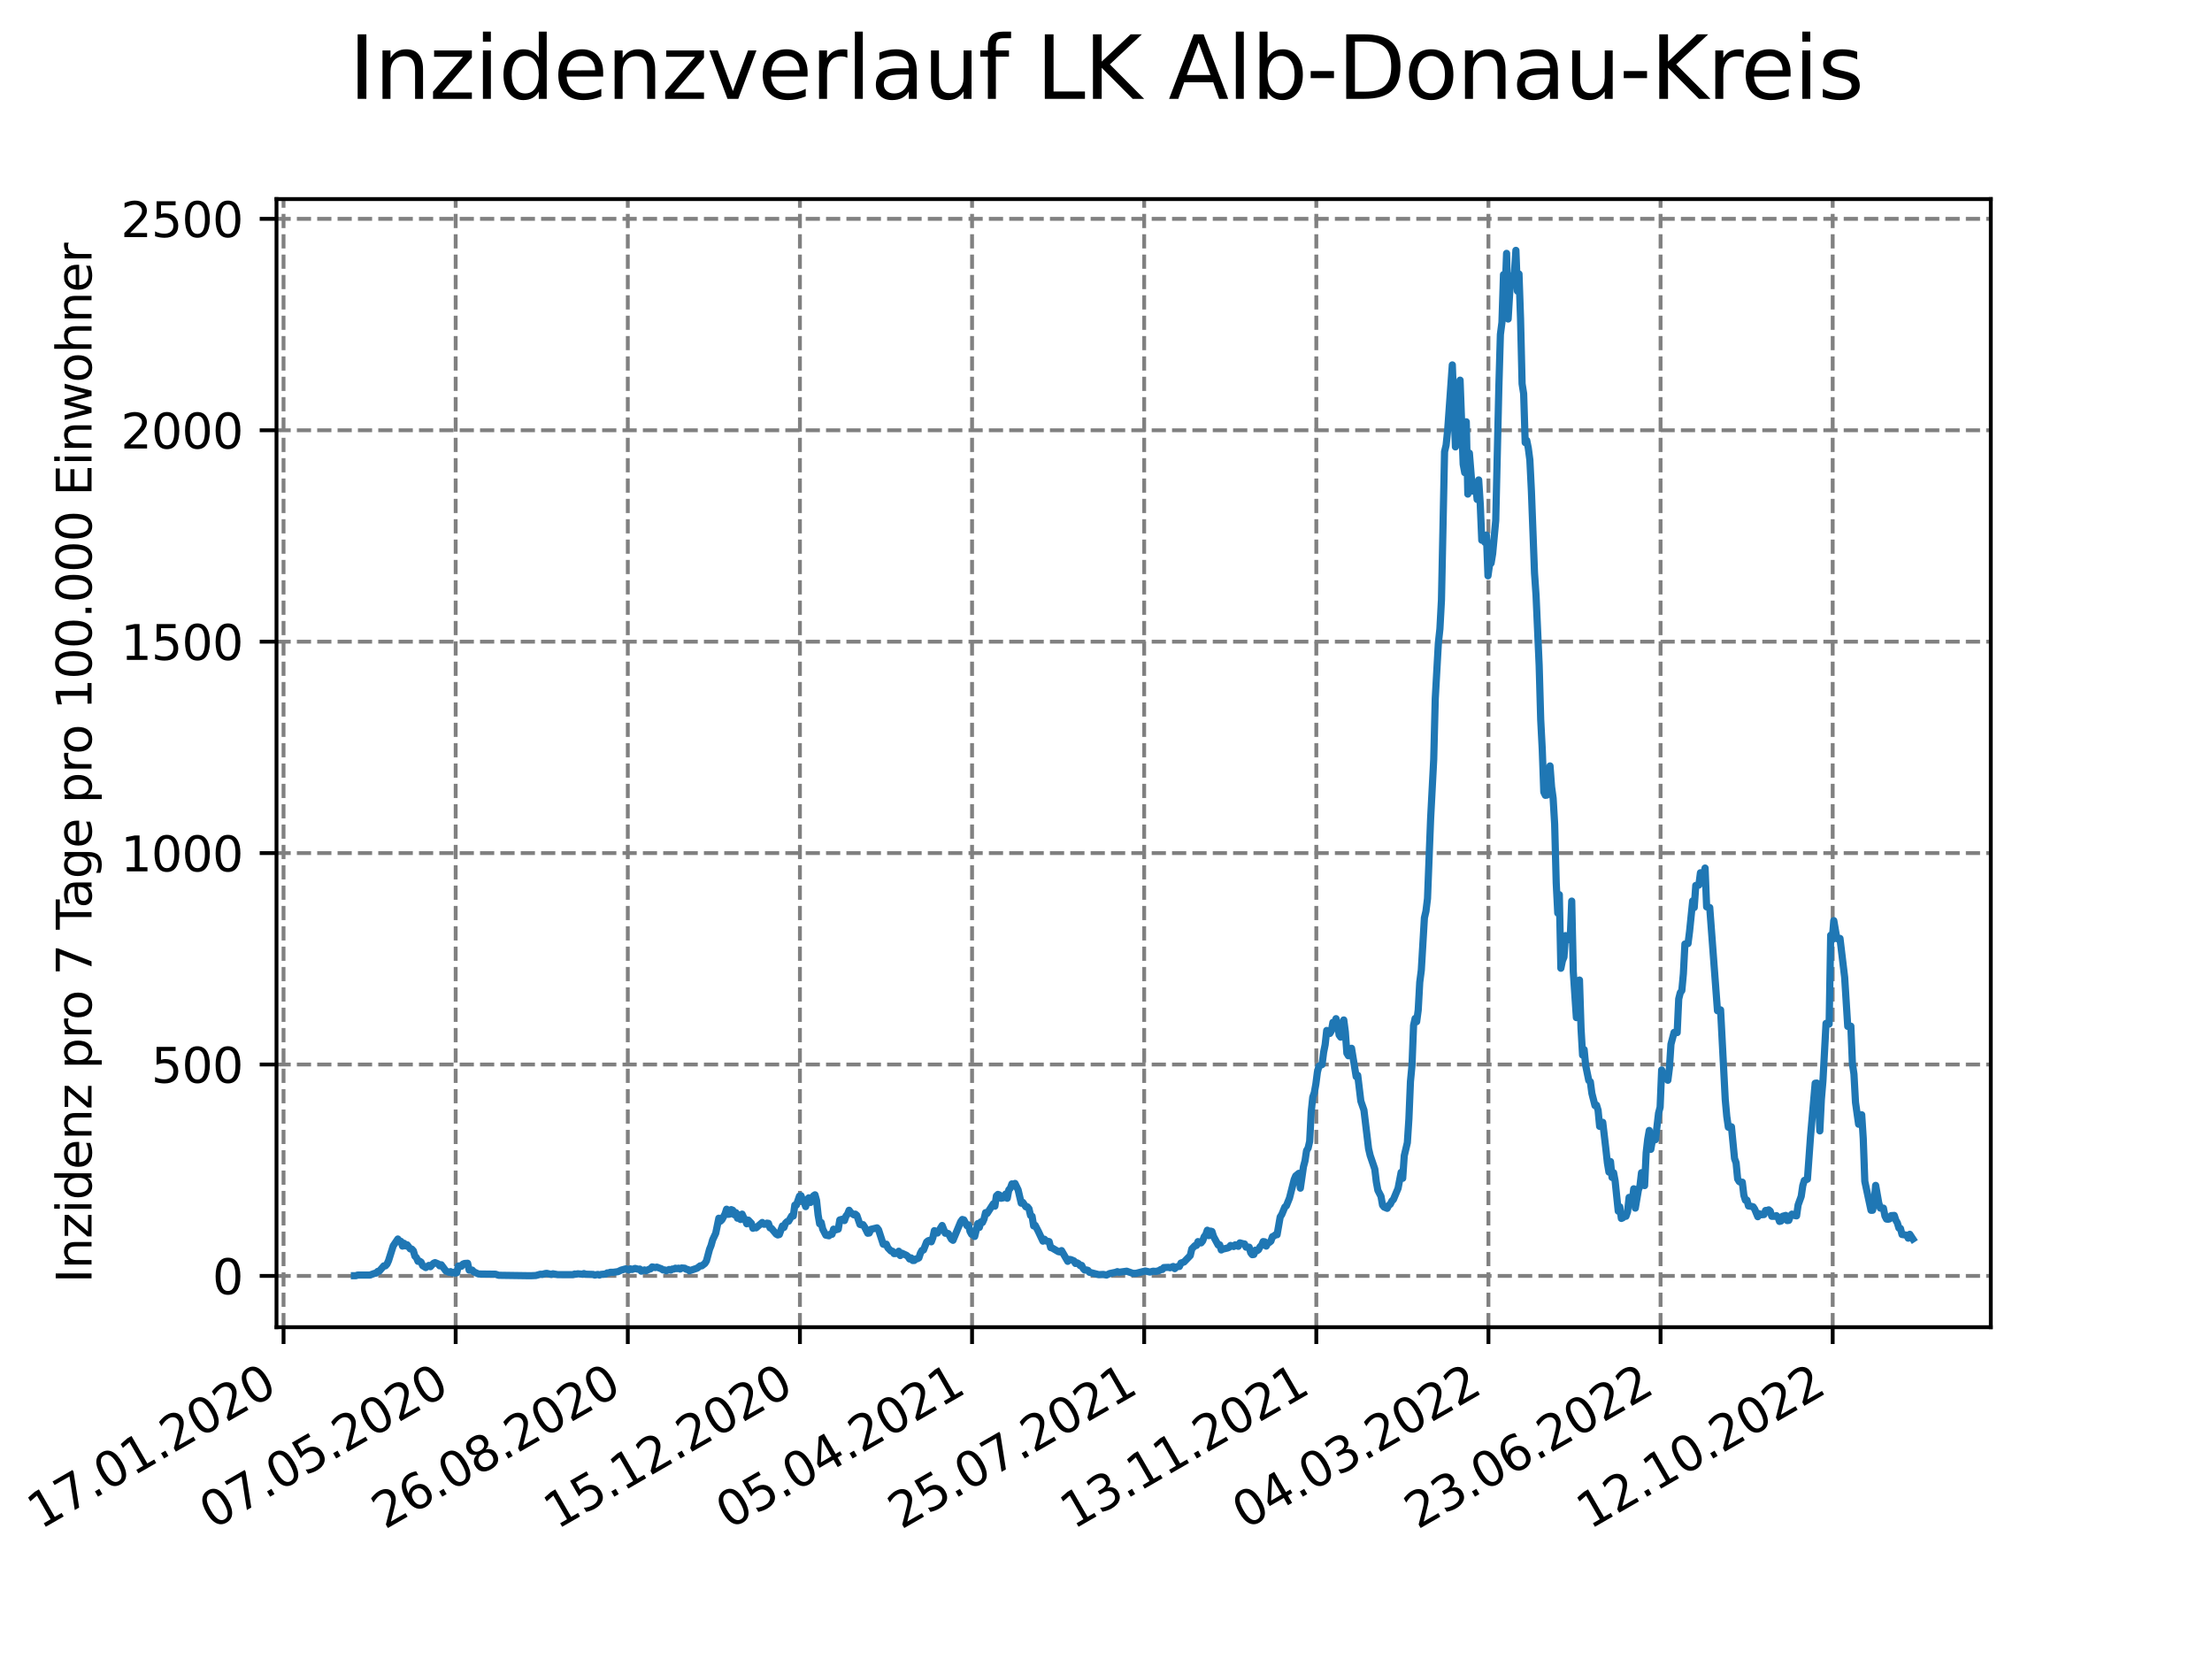 <?xml version="1.0" encoding="utf-8" standalone="no"?>
<!DOCTYPE svg PUBLIC "-//W3C//DTD SVG 1.1//EN"
  "http://www.w3.org/Graphics/SVG/1.1/DTD/svg11.dtd">
<svg xmlns:xlink="http://www.w3.org/1999/xlink" width="460.8pt" height="345.6pt" viewBox="0 0 460.8 345.6" xmlns="http://www.w3.org/2000/svg" version="1.1">
 <defs>
  <style type="text/css">*{stroke-linejoin: round; stroke-linecap: butt}</style>
 </defs>
 <g id="figure_1">
  <g id="patch_1">
   <path d="M 0 345.6 
L 460.8 345.6 
L 460.8 0 
L 0 0 
z
" style="fill: #ffffff"/>
  </g>
  <g id="axes_1">
   <g id="patch_2">
    <path d="M 57.6 276.48 
L 414.72 276.48 
L 414.72 41.472 
L 57.6 41.472 
z
" style="fill: #ffffff"/>
   </g>
   <g id="matplotlib.axis_1">
    <g id="xtick_1">
     <g id="line2d_1">
      <path d="M 59.067 276.48 
L 59.067 41.472 
" clip-path="url(#p9d7776c1a6)" style="fill: none; stroke-dasharray: 2.96,1.28; stroke-dashoffset: 0; stroke: #808080; stroke-width: 0.8"/>
     </g>
     <g id="line2d_2">
      <defs>
       <path id="me63e198feb" d="M 0 0 
L 0 3.5 
" style="stroke: #000000; stroke-width: 0.8"/>
      </defs>
      <g>
       <use xlink:href="#me63e198feb" x="59.067" y="276.48" style="stroke: #000000; stroke-width: 0.8"/>
      </g>
     </g>
     <g id="text_1">
      <!-- 17.01.2020 -->
      <g transform="translate(8.442 318.689) rotate(-30) scale(0.1 -0.1)">
       <defs>
        <path id="DejaVuSans-31" d="M 794 531 
L 1825 531 
L 1825 4091 
L 703 3866 
L 703 4441 
L 1819 4666 
L 2450 4666 
L 2450 531 
L 3481 531 
L 3481 0 
L 794 0 
L 794 531 
z
" transform="scale(0.016)"/>
        <path id="DejaVuSans-37" d="M 525 4666 
L 3525 4666 
L 3525 4397 
L 1831 0 
L 1172 0 
L 2766 4134 
L 525 4134 
L 525 4666 
z
" transform="scale(0.016)"/>
        <path id="DejaVuSans-2e" d="M 684 794 
L 1344 794 
L 1344 0 
L 684 0 
L 684 794 
z
" transform="scale(0.016)"/>
        <path id="DejaVuSans-30" d="M 2034 4250 
Q 1547 4250 1301 3770 
Q 1056 3291 1056 2328 
Q 1056 1369 1301 889 
Q 1547 409 2034 409 
Q 2525 409 2770 889 
Q 3016 1369 3016 2328 
Q 3016 3291 2770 3770 
Q 2525 4250 2034 4250 
z
M 2034 4750 
Q 2819 4750 3233 4129 
Q 3647 3509 3647 2328 
Q 3647 1150 3233 529 
Q 2819 -91 2034 -91 
Q 1250 -91 836 529 
Q 422 1150 422 2328 
Q 422 3509 836 4129 
Q 1250 4750 2034 4750 
z
" transform="scale(0.016)"/>
        <path id="DejaVuSans-32" d="M 1228 531 
L 3431 531 
L 3431 0 
L 469 0 
L 469 531 
Q 828 903 1448 1529 
Q 2069 2156 2228 2338 
Q 2531 2678 2651 2914 
Q 2772 3150 2772 3378 
Q 2772 3750 2511 3984 
Q 2250 4219 1831 4219 
Q 1534 4219 1204 4116 
Q 875 4013 500 3803 
L 500 4441 
Q 881 4594 1212 4672 
Q 1544 4750 1819 4750 
Q 2544 4750 2975 4387 
Q 3406 4025 3406 3419 
Q 3406 3131 3298 2873 
Q 3191 2616 2906 2266 
Q 2828 2175 2409 1742 
Q 1991 1309 1228 531 
z
" transform="scale(0.016)"/>
       </defs>
       <use xlink:href="#DejaVuSans-31"/>
       <use xlink:href="#DejaVuSans-37" x="63.623"/>
       <use xlink:href="#DejaVuSans-2e" x="127.246"/>
       <use xlink:href="#DejaVuSans-30" x="159.033"/>
       <use xlink:href="#DejaVuSans-31" x="222.656"/>
       <use xlink:href="#DejaVuSans-2e" x="286.279"/>
       <use xlink:href="#DejaVuSans-32" x="318.066"/>
       <use xlink:href="#DejaVuSans-30" x="381.689"/>
       <use xlink:href="#DejaVuSans-32" x="445.312"/>
       <use xlink:href="#DejaVuSans-30" x="508.936"/>
      </g>
     </g>
    </g>
    <g id="xtick_2">
     <g id="line2d_3">
      <path d="M 94.925 276.48 
L 94.925 41.472 
" clip-path="url(#p9d7776c1a6)" style="fill: none; stroke-dasharray: 2.96,1.28; stroke-dashoffset: 0; stroke: #808080; stroke-width: 0.8"/>
     </g>
     <g id="line2d_4">
      <g>
       <use xlink:href="#me63e198feb" x="94.925" y="276.48" style="stroke: #000000; stroke-width: 0.8"/>
      </g>
     </g>
     <g id="text_2">
      <!-- 07.05.2020 -->
      <g transform="translate(44.299 318.689) rotate(-30) scale(0.1 -0.1)">
       <defs>
        <path id="DejaVuSans-35" d="M 691 4666 
L 3169 4666 
L 3169 4134 
L 1269 4134 
L 1269 2991 
Q 1406 3038 1543 3061 
Q 1681 3084 1819 3084 
Q 2600 3084 3056 2656 
Q 3513 2228 3513 1497 
Q 3513 744 3044 326 
Q 2575 -91 1722 -91 
Q 1428 -91 1123 -41 
Q 819 9 494 109 
L 494 744 
Q 775 591 1075 516 
Q 1375 441 1709 441 
Q 2250 441 2565 725 
Q 2881 1009 2881 1497 
Q 2881 1984 2565 2268 
Q 2250 2553 1709 2553 
Q 1456 2553 1204 2497 
Q 953 2441 691 2322 
L 691 4666 
z
" transform="scale(0.016)"/>
       </defs>
       <use xlink:href="#DejaVuSans-30"/>
       <use xlink:href="#DejaVuSans-37" x="63.623"/>
       <use xlink:href="#DejaVuSans-2e" x="127.246"/>
       <use xlink:href="#DejaVuSans-30" x="159.033"/>
       <use xlink:href="#DejaVuSans-35" x="222.656"/>
       <use xlink:href="#DejaVuSans-2e" x="286.279"/>
       <use xlink:href="#DejaVuSans-32" x="318.066"/>
       <use xlink:href="#DejaVuSans-30" x="381.689"/>
       <use xlink:href="#DejaVuSans-32" x="445.312"/>
       <use xlink:href="#DejaVuSans-30" x="508.936"/>
      </g>
     </g>
    </g>
    <g id="xtick_3">
     <g id="line2d_5">
      <path d="M 130.782 276.48 
L 130.782 41.472 
" clip-path="url(#p9d7776c1a6)" style="fill: none; stroke-dasharray: 2.96,1.28; stroke-dashoffset: 0; stroke: #808080; stroke-width: 0.8"/>
     </g>
     <g id="line2d_6">
      <g>
       <use xlink:href="#me63e198feb" x="130.782" y="276.48" style="stroke: #000000; stroke-width: 0.8"/>
      </g>
     </g>
     <g id="text_3">
      <!-- 26.08.2020 -->
      <g transform="translate(80.157 318.689) rotate(-30) scale(0.1 -0.1)">
       <defs>
        <path id="DejaVuSans-36" d="M 2113 2584 
Q 1688 2584 1439 2293 
Q 1191 2003 1191 1497 
Q 1191 994 1439 701 
Q 1688 409 2113 409 
Q 2538 409 2786 701 
Q 3034 994 3034 1497 
Q 3034 2003 2786 2293 
Q 2538 2584 2113 2584 
z
M 3366 4563 
L 3366 3988 
Q 3128 4100 2886 4159 
Q 2644 4219 2406 4219 
Q 1781 4219 1451 3797 
Q 1122 3375 1075 2522 
Q 1259 2794 1537 2939 
Q 1816 3084 2150 3084 
Q 2853 3084 3261 2657 
Q 3669 2231 3669 1497 
Q 3669 778 3244 343 
Q 2819 -91 2113 -91 
Q 1303 -91 875 529 
Q 447 1150 447 2328 
Q 447 3434 972 4092 
Q 1497 4750 2381 4750 
Q 2619 4750 2861 4703 
Q 3103 4656 3366 4563 
z
" transform="scale(0.016)"/>
        <path id="DejaVuSans-38" d="M 2034 2216 
Q 1584 2216 1326 1975 
Q 1069 1734 1069 1313 
Q 1069 891 1326 650 
Q 1584 409 2034 409 
Q 2484 409 2743 651 
Q 3003 894 3003 1313 
Q 3003 1734 2745 1975 
Q 2488 2216 2034 2216 
z
M 1403 2484 
Q 997 2584 770 2862 
Q 544 3141 544 3541 
Q 544 4100 942 4425 
Q 1341 4750 2034 4750 
Q 2731 4750 3128 4425 
Q 3525 4100 3525 3541 
Q 3525 3141 3298 2862 
Q 3072 2584 2669 2484 
Q 3125 2378 3379 2068 
Q 3634 1759 3634 1313 
Q 3634 634 3220 271 
Q 2806 -91 2034 -91 
Q 1263 -91 848 271 
Q 434 634 434 1313 
Q 434 1759 690 2068 
Q 947 2378 1403 2484 
z
M 1172 3481 
Q 1172 3119 1398 2916 
Q 1625 2713 2034 2713 
Q 2441 2713 2670 2916 
Q 2900 3119 2900 3481 
Q 2900 3844 2670 4047 
Q 2441 4250 2034 4250 
Q 1625 4250 1398 4047 
Q 1172 3844 1172 3481 
z
" transform="scale(0.016)"/>
       </defs>
       <use xlink:href="#DejaVuSans-32"/>
       <use xlink:href="#DejaVuSans-36" x="63.623"/>
       <use xlink:href="#DejaVuSans-2e" x="127.246"/>
       <use xlink:href="#DejaVuSans-30" x="159.033"/>
       <use xlink:href="#DejaVuSans-38" x="222.656"/>
       <use xlink:href="#DejaVuSans-2e" x="286.279"/>
       <use xlink:href="#DejaVuSans-32" x="318.066"/>
       <use xlink:href="#DejaVuSans-30" x="381.689"/>
       <use xlink:href="#DejaVuSans-32" x="445.312"/>
       <use xlink:href="#DejaVuSans-30" x="508.936"/>
      </g>
     </g>
    </g>
    <g id="xtick_4">
     <g id="line2d_7">
      <path d="M 166.639 276.48 
L 166.639 41.472 
" clip-path="url(#p9d7776c1a6)" style="fill: none; stroke-dasharray: 2.96,1.28; stroke-dashoffset: 0; stroke: #808080; stroke-width: 0.8"/>
     </g>
     <g id="line2d_8">
      <g>
       <use xlink:href="#me63e198feb" x="166.639" y="276.48" style="stroke: #000000; stroke-width: 0.8"/>
      </g>
     </g>
     <g id="text_4">
      <!-- 15.12.2020 -->
      <g transform="translate(116.014 318.689) rotate(-30) scale(0.1 -0.1)">
       <use xlink:href="#DejaVuSans-31"/>
       <use xlink:href="#DejaVuSans-35" x="63.623"/>
       <use xlink:href="#DejaVuSans-2e" x="127.246"/>
       <use xlink:href="#DejaVuSans-31" x="159.033"/>
       <use xlink:href="#DejaVuSans-32" x="222.656"/>
       <use xlink:href="#DejaVuSans-2e" x="286.279"/>
       <use xlink:href="#DejaVuSans-32" x="318.066"/>
       <use xlink:href="#DejaVuSans-30" x="381.689"/>
       <use xlink:href="#DejaVuSans-32" x="445.312"/>
       <use xlink:href="#DejaVuSans-30" x="508.936"/>
      </g>
     </g>
    </g>
    <g id="xtick_5">
     <g id="line2d_9">
      <path d="M 202.497 276.48 
L 202.497 41.472 
" clip-path="url(#p9d7776c1a6)" style="fill: none; stroke-dasharray: 2.96,1.28; stroke-dashoffset: 0; stroke: #808080; stroke-width: 0.8"/>
     </g>
     <g id="line2d_10">
      <g>
       <use xlink:href="#me63e198feb" x="202.497" y="276.48" style="stroke: #000000; stroke-width: 0.8"/>
      </g>
     </g>
     <g id="text_5">
      <!-- 05.04.2021 -->
      <g transform="translate(151.871 318.689) rotate(-30) scale(0.1 -0.1)">
       <defs>
        <path id="DejaVuSans-34" d="M 2419 4116 
L 825 1625 
L 2419 1625 
L 2419 4116 
z
M 2253 4666 
L 3047 4666 
L 3047 1625 
L 3713 1625 
L 3713 1100 
L 3047 1100 
L 3047 0 
L 2419 0 
L 2419 1100 
L 313 1100 
L 313 1709 
L 2253 4666 
z
" transform="scale(0.016)"/>
       </defs>
       <use xlink:href="#DejaVuSans-30"/>
       <use xlink:href="#DejaVuSans-35" x="63.623"/>
       <use xlink:href="#DejaVuSans-2e" x="127.246"/>
       <use xlink:href="#DejaVuSans-30" x="159.033"/>
       <use xlink:href="#DejaVuSans-34" x="222.656"/>
       <use xlink:href="#DejaVuSans-2e" x="286.279"/>
       <use xlink:href="#DejaVuSans-32" x="318.066"/>
       <use xlink:href="#DejaVuSans-30" x="381.689"/>
       <use xlink:href="#DejaVuSans-32" x="445.312"/>
       <use xlink:href="#DejaVuSans-31" x="508.936"/>
      </g>
     </g>
    </g>
    <g id="xtick_6">
     <g id="line2d_11">
      <path d="M 238.354 276.48 
L 238.354 41.472 
" clip-path="url(#p9d7776c1a6)" style="fill: none; stroke-dasharray: 2.96,1.28; stroke-dashoffset: 0; stroke: #808080; stroke-width: 0.8"/>
     </g>
     <g id="line2d_12">
      <g>
       <use xlink:href="#me63e198feb" x="238.354" y="276.48" style="stroke: #000000; stroke-width: 0.8"/>
      </g>
     </g>
     <g id="text_6">
      <!-- 25.07.2021 -->
      <g transform="translate(187.729 318.689) rotate(-30) scale(0.1 -0.1)">
       <use xlink:href="#DejaVuSans-32"/>
       <use xlink:href="#DejaVuSans-35" x="63.623"/>
       <use xlink:href="#DejaVuSans-2e" x="127.246"/>
       <use xlink:href="#DejaVuSans-30" x="159.033"/>
       <use xlink:href="#DejaVuSans-37" x="222.656"/>
       <use xlink:href="#DejaVuSans-2e" x="286.279"/>
       <use xlink:href="#DejaVuSans-32" x="318.066"/>
       <use xlink:href="#DejaVuSans-30" x="381.689"/>
       <use xlink:href="#DejaVuSans-32" x="445.312"/>
       <use xlink:href="#DejaVuSans-31" x="508.936"/>
      </g>
     </g>
    </g>
    <g id="xtick_7">
     <g id="line2d_13">
      <path d="M 274.211 276.48 
L 274.211 41.472 
" clip-path="url(#p9d7776c1a6)" style="fill: none; stroke-dasharray: 2.96,1.28; stroke-dashoffset: 0; stroke: #808080; stroke-width: 0.8"/>
     </g>
     <g id="line2d_14">
      <g>
       <use xlink:href="#me63e198feb" x="274.211" y="276.48" style="stroke: #000000; stroke-width: 0.8"/>
      </g>
     </g>
     <g id="text_7">
      <!-- 13.11.2021 -->
      <g transform="translate(223.586 318.689) rotate(-30) scale(0.1 -0.1)">
       <defs>
        <path id="DejaVuSans-33" d="M 2597 2516 
Q 3050 2419 3304 2112 
Q 3559 1806 3559 1356 
Q 3559 666 3084 287 
Q 2609 -91 1734 -91 
Q 1441 -91 1130 -33 
Q 819 25 488 141 
L 488 750 
Q 750 597 1062 519 
Q 1375 441 1716 441 
Q 2309 441 2620 675 
Q 2931 909 2931 1356 
Q 2931 1769 2642 2001 
Q 2353 2234 1838 2234 
L 1294 2234 
L 1294 2753 
L 1863 2753 
Q 2328 2753 2575 2939 
Q 2822 3125 2822 3475 
Q 2822 3834 2567 4026 
Q 2313 4219 1838 4219 
Q 1578 4219 1281 4162 
Q 984 4106 628 3988 
L 628 4550 
Q 988 4650 1302 4700 
Q 1616 4750 1894 4750 
Q 2613 4750 3031 4423 
Q 3450 4097 3450 3541 
Q 3450 3153 3228 2886 
Q 3006 2619 2597 2516 
z
" transform="scale(0.016)"/>
       </defs>
       <use xlink:href="#DejaVuSans-31"/>
       <use xlink:href="#DejaVuSans-33" x="63.623"/>
       <use xlink:href="#DejaVuSans-2e" x="127.246"/>
       <use xlink:href="#DejaVuSans-31" x="159.033"/>
       <use xlink:href="#DejaVuSans-31" x="222.656"/>
       <use xlink:href="#DejaVuSans-2e" x="286.279"/>
       <use xlink:href="#DejaVuSans-32" x="318.066"/>
       <use xlink:href="#DejaVuSans-30" x="381.689"/>
       <use xlink:href="#DejaVuSans-32" x="445.312"/>
       <use xlink:href="#DejaVuSans-31" x="508.936"/>
      </g>
     </g>
    </g>
    <g id="xtick_8">
     <g id="line2d_15">
      <path d="M 310.069 276.48 
L 310.069 41.472 
" clip-path="url(#p9d7776c1a6)" style="fill: none; stroke-dasharray: 2.96,1.28; stroke-dashoffset: 0; stroke: #808080; stroke-width: 0.8"/>
     </g>
     <g id="line2d_16">
      <g>
       <use xlink:href="#me63e198feb" x="310.069" y="276.48" style="stroke: #000000; stroke-width: 0.8"/>
      </g>
     </g>
     <g id="text_8">
      <!-- 04.03.2022 -->
      <g transform="translate(259.443 318.689) rotate(-30) scale(0.1 -0.1)">
       <use xlink:href="#DejaVuSans-30"/>
       <use xlink:href="#DejaVuSans-34" x="63.623"/>
       <use xlink:href="#DejaVuSans-2e" x="127.246"/>
       <use xlink:href="#DejaVuSans-30" x="159.033"/>
       <use xlink:href="#DejaVuSans-33" x="222.656"/>
       <use xlink:href="#DejaVuSans-2e" x="286.279"/>
       <use xlink:href="#DejaVuSans-32" x="318.066"/>
       <use xlink:href="#DejaVuSans-30" x="381.689"/>
       <use xlink:href="#DejaVuSans-32" x="445.312"/>
       <use xlink:href="#DejaVuSans-32" x="508.936"/>
      </g>
     </g>
    </g>
    <g id="xtick_9">
     <g id="line2d_17">
      <path d="M 345.926 276.48 
L 345.926 41.472 
" clip-path="url(#p9d7776c1a6)" style="fill: none; stroke-dasharray: 2.96,1.28; stroke-dashoffset: 0; stroke: #808080; stroke-width: 0.8"/>
     </g>
     <g id="line2d_18">
      <g>
       <use xlink:href="#me63e198feb" x="345.926" y="276.48" style="stroke: #000000; stroke-width: 0.8"/>
      </g>
     </g>
     <g id="text_9">
      <!-- 23.06.2022 -->
      <g transform="translate(295.301 318.689) rotate(-30) scale(0.1 -0.1)">
       <use xlink:href="#DejaVuSans-32"/>
       <use xlink:href="#DejaVuSans-33" x="63.623"/>
       <use xlink:href="#DejaVuSans-2e" x="127.246"/>
       <use xlink:href="#DejaVuSans-30" x="159.033"/>
       <use xlink:href="#DejaVuSans-36" x="222.656"/>
       <use xlink:href="#DejaVuSans-2e" x="286.279"/>
       <use xlink:href="#DejaVuSans-32" x="318.066"/>
       <use xlink:href="#DejaVuSans-30" x="381.689"/>
       <use xlink:href="#DejaVuSans-32" x="445.312"/>
       <use xlink:href="#DejaVuSans-32" x="508.936"/>
      </g>
     </g>
    </g>
    <g id="xtick_10">
     <g id="line2d_19">
      <path d="M 381.783 276.48 
L 381.783 41.472 
" clip-path="url(#p9d7776c1a6)" style="fill: none; stroke-dasharray: 2.96,1.28; stroke-dashoffset: 0; stroke: #808080; stroke-width: 0.8"/>
     </g>
     <g id="line2d_20">
      <g>
       <use xlink:href="#me63e198feb" x="381.783" y="276.48" style="stroke: #000000; stroke-width: 0.8"/>
      </g>
     </g>
     <g id="text_10">
      <!-- 12.10.2022 -->
      <g transform="translate(331.158 318.689) rotate(-30) scale(0.1 -0.1)">
       <use xlink:href="#DejaVuSans-31"/>
       <use xlink:href="#DejaVuSans-32" x="63.623"/>
       <use xlink:href="#DejaVuSans-2e" x="127.246"/>
       <use xlink:href="#DejaVuSans-31" x="159.033"/>
       <use xlink:href="#DejaVuSans-30" x="222.656"/>
       <use xlink:href="#DejaVuSans-2e" x="286.279"/>
       <use xlink:href="#DejaVuSans-32" x="318.066"/>
       <use xlink:href="#DejaVuSans-30" x="381.689"/>
       <use xlink:href="#DejaVuSans-32" x="445.312"/>
       <use xlink:href="#DejaVuSans-32" x="508.936"/>
      </g>
     </g>
    </g>
   </g>
   <g id="matplotlib.axis_2">
    <g id="ytick_1">
     <g id="line2d_21">
      <path d="M 57.6 265.798 
L 414.72 265.798 
" clip-path="url(#p9d7776c1a6)" style="fill: none; stroke-dasharray: 2.96,1.28; stroke-dashoffset: 0; stroke: #808080; stroke-width: 0.8"/>
     </g>
     <g id="line2d_22">
      <defs>
       <path id="m8045090254" d="M 0 0 
L -3.5 0 
" style="stroke: #000000; stroke-width: 0.8"/>
      </defs>
      <g>
       <use xlink:href="#m8045090254" x="57.6" y="265.798" style="stroke: #000000; stroke-width: 0.8"/>
      </g>
     </g>
     <g id="text_11">
      <!-- 0 -->
      <g transform="translate(44.237 269.597) scale(0.1 -0.1)">
       <use xlink:href="#DejaVuSans-30"/>
      </g>
     </g>
    </g>
    <g id="ytick_2">
     <g id="line2d_23">
      <path d="M 57.6 221.756 
L 414.72 221.756 
" clip-path="url(#p9d7776c1a6)" style="fill: none; stroke-dasharray: 2.96,1.28; stroke-dashoffset: 0; stroke: #808080; stroke-width: 0.8"/>
     </g>
     <g id="line2d_24">
      <g>
       <use xlink:href="#m8045090254" x="57.6" y="221.756" style="stroke: #000000; stroke-width: 0.8"/>
      </g>
     </g>
     <g id="text_12">
      <!-- 500 -->
      <g transform="translate(31.512 225.555) scale(0.1 -0.1)">
       <use xlink:href="#DejaVuSans-35"/>
       <use xlink:href="#DejaVuSans-30" x="63.623"/>
       <use xlink:href="#DejaVuSans-30" x="127.246"/>
      </g>
     </g>
    </g>
    <g id="ytick_3">
     <g id="line2d_25">
      <path d="M 57.6 177.714 
L 414.72 177.714 
" clip-path="url(#p9d7776c1a6)" style="fill: none; stroke-dasharray: 2.96,1.28; stroke-dashoffset: 0; stroke: #808080; stroke-width: 0.8"/>
     </g>
     <g id="line2d_26">
      <g>
       <use xlink:href="#m8045090254" x="57.6" y="177.714" style="stroke: #000000; stroke-width: 0.8"/>
      </g>
     </g>
     <g id="text_13">
      <!-- 1000 -->
      <g transform="translate(25.15 181.513) scale(0.1 -0.1)">
       <use xlink:href="#DejaVuSans-31"/>
       <use xlink:href="#DejaVuSans-30" x="63.623"/>
       <use xlink:href="#DejaVuSans-30" x="127.246"/>
       <use xlink:href="#DejaVuSans-30" x="190.869"/>
      </g>
     </g>
    </g>
    <g id="ytick_4">
     <g id="line2d_27">
      <path d="M 57.6 133.672 
L 414.72 133.672 
" clip-path="url(#p9d7776c1a6)" style="fill: none; stroke-dasharray: 2.96,1.28; stroke-dashoffset: 0; stroke: #808080; stroke-width: 0.8"/>
     </g>
     <g id="line2d_28">
      <g>
       <use xlink:href="#m8045090254" x="57.6" y="133.672" style="stroke: #000000; stroke-width: 0.8"/>
      </g>
     </g>
     <g id="text_14">
      <!-- 1500 -->
      <g transform="translate(25.15 137.471) scale(0.1 -0.1)">
       <use xlink:href="#DejaVuSans-31"/>
       <use xlink:href="#DejaVuSans-35" x="63.623"/>
       <use xlink:href="#DejaVuSans-30" x="127.246"/>
       <use xlink:href="#DejaVuSans-30" x="190.869"/>
      </g>
     </g>
    </g>
    <g id="ytick_5">
     <g id="line2d_29">
      <path d="M 57.6 89.63 
L 414.72 89.63 
" clip-path="url(#p9d7776c1a6)" style="fill: none; stroke-dasharray: 2.96,1.28; stroke-dashoffset: 0; stroke: #808080; stroke-width: 0.8"/>
     </g>
     <g id="line2d_30">
      <g>
       <use xlink:href="#m8045090254" x="57.6" y="89.63" style="stroke: #000000; stroke-width: 0.8"/>
      </g>
     </g>
     <g id="text_15">
      <!-- 2000 -->
      <g transform="translate(25.15 93.43) scale(0.1 -0.1)">
       <use xlink:href="#DejaVuSans-32"/>
       <use xlink:href="#DejaVuSans-30" x="63.623"/>
       <use xlink:href="#DejaVuSans-30" x="127.246"/>
       <use xlink:href="#DejaVuSans-30" x="190.869"/>
      </g>
     </g>
    </g>
    <g id="ytick_6">
     <g id="line2d_31">
      <path d="M 57.6 45.588 
L 414.72 45.588 
" clip-path="url(#p9d7776c1a6)" style="fill: none; stroke-dasharray: 2.96,1.28; stroke-dashoffset: 0; stroke: #808080; stroke-width: 0.8"/>
     </g>
     <g id="line2d_32">
      <g>
       <use xlink:href="#m8045090254" x="57.6" y="45.588" style="stroke: #000000; stroke-width: 0.8"/>
      </g>
     </g>
     <g id="text_16">
      <!-- 2500 -->
      <g transform="translate(25.15 49.388) scale(0.1 -0.1)">
       <use xlink:href="#DejaVuSans-32"/>
       <use xlink:href="#DejaVuSans-35" x="63.623"/>
       <use xlink:href="#DejaVuSans-30" x="127.246"/>
       <use xlink:href="#DejaVuSans-30" x="190.869"/>
      </g>
     </g>
    </g>
    <g id="text_17">
     <!-- Inzidenz pro 7 Tage pro 100.000 Einwohner -->
     <g transform="translate(19.07 267.301) rotate(-90) scale(0.1 -0.1)">
      <defs>
       <path id="DejaVuSans-49" d="M 628 4666 
L 1259 4666 
L 1259 0 
L 628 0 
L 628 4666 
z
" transform="scale(0.016)"/>
       <path id="DejaVuSans-6e" d="M 3513 2113 
L 3513 0 
L 2938 0 
L 2938 2094 
Q 2938 2591 2744 2837 
Q 2550 3084 2163 3084 
Q 1697 3084 1428 2787 
Q 1159 2491 1159 1978 
L 1159 0 
L 581 0 
L 581 3500 
L 1159 3500 
L 1159 2956 
Q 1366 3272 1645 3428 
Q 1925 3584 2291 3584 
Q 2894 3584 3203 3211 
Q 3513 2838 3513 2113 
z
" transform="scale(0.016)"/>
       <path id="DejaVuSans-7a" d="M 353 3500 
L 3084 3500 
L 3084 2975 
L 922 459 
L 3084 459 
L 3084 0 
L 275 0 
L 275 525 
L 2438 3041 
L 353 3041 
L 353 3500 
z
" transform="scale(0.016)"/>
       <path id="DejaVuSans-69" d="M 603 3500 
L 1178 3500 
L 1178 0 
L 603 0 
L 603 3500 
z
M 603 4863 
L 1178 4863 
L 1178 4134 
L 603 4134 
L 603 4863 
z
" transform="scale(0.016)"/>
       <path id="DejaVuSans-64" d="M 2906 2969 
L 2906 4863 
L 3481 4863 
L 3481 0 
L 2906 0 
L 2906 525 
Q 2725 213 2448 61 
Q 2172 -91 1784 -91 
Q 1150 -91 751 415 
Q 353 922 353 1747 
Q 353 2572 751 3078 
Q 1150 3584 1784 3584 
Q 2172 3584 2448 3432 
Q 2725 3281 2906 2969 
z
M 947 1747 
Q 947 1113 1208 752 
Q 1469 391 1925 391 
Q 2381 391 2643 752 
Q 2906 1113 2906 1747 
Q 2906 2381 2643 2742 
Q 2381 3103 1925 3103 
Q 1469 3103 1208 2742 
Q 947 2381 947 1747 
z
" transform="scale(0.016)"/>
       <path id="DejaVuSans-65" d="M 3597 1894 
L 3597 1613 
L 953 1613 
Q 991 1019 1311 708 
Q 1631 397 2203 397 
Q 2534 397 2845 478 
Q 3156 559 3463 722 
L 3463 178 
Q 3153 47 2828 -22 
Q 2503 -91 2169 -91 
Q 1331 -91 842 396 
Q 353 884 353 1716 
Q 353 2575 817 3079 
Q 1281 3584 2069 3584 
Q 2775 3584 3186 3129 
Q 3597 2675 3597 1894 
z
M 3022 2063 
Q 3016 2534 2758 2815 
Q 2500 3097 2075 3097 
Q 1594 3097 1305 2825 
Q 1016 2553 972 2059 
L 3022 2063 
z
" transform="scale(0.016)"/>
       <path id="DejaVuSans-20" transform="scale(0.016)"/>
       <path id="DejaVuSans-70" d="M 1159 525 
L 1159 -1331 
L 581 -1331 
L 581 3500 
L 1159 3500 
L 1159 2969 
Q 1341 3281 1617 3432 
Q 1894 3584 2278 3584 
Q 2916 3584 3314 3078 
Q 3713 2572 3713 1747 
Q 3713 922 3314 415 
Q 2916 -91 2278 -91 
Q 1894 -91 1617 61 
Q 1341 213 1159 525 
z
M 3116 1747 
Q 3116 2381 2855 2742 
Q 2594 3103 2138 3103 
Q 1681 3103 1420 2742 
Q 1159 2381 1159 1747 
Q 1159 1113 1420 752 
Q 1681 391 2138 391 
Q 2594 391 2855 752 
Q 3116 1113 3116 1747 
z
" transform="scale(0.016)"/>
       <path id="DejaVuSans-72" d="M 2631 2963 
Q 2534 3019 2420 3045 
Q 2306 3072 2169 3072 
Q 1681 3072 1420 2755 
Q 1159 2438 1159 1844 
L 1159 0 
L 581 0 
L 581 3500 
L 1159 3500 
L 1159 2956 
Q 1341 3275 1631 3429 
Q 1922 3584 2338 3584 
Q 2397 3584 2469 3576 
Q 2541 3569 2628 3553 
L 2631 2963 
z
" transform="scale(0.016)"/>
       <path id="DejaVuSans-6f" d="M 1959 3097 
Q 1497 3097 1228 2736 
Q 959 2375 959 1747 
Q 959 1119 1226 758 
Q 1494 397 1959 397 
Q 2419 397 2687 759 
Q 2956 1122 2956 1747 
Q 2956 2369 2687 2733 
Q 2419 3097 1959 3097 
z
M 1959 3584 
Q 2709 3584 3137 3096 
Q 3566 2609 3566 1747 
Q 3566 888 3137 398 
Q 2709 -91 1959 -91 
Q 1206 -91 779 398 
Q 353 888 353 1747 
Q 353 2609 779 3096 
Q 1206 3584 1959 3584 
z
" transform="scale(0.016)"/>
       <path id="DejaVuSans-54" d="M -19 4666 
L 3928 4666 
L 3928 4134 
L 2272 4134 
L 2272 0 
L 1638 0 
L 1638 4134 
L -19 4134 
L -19 4666 
z
" transform="scale(0.016)"/>
       <path id="DejaVuSans-61" d="M 2194 1759 
Q 1497 1759 1228 1600 
Q 959 1441 959 1056 
Q 959 750 1161 570 
Q 1363 391 1709 391 
Q 2188 391 2477 730 
Q 2766 1069 2766 1631 
L 2766 1759 
L 2194 1759 
z
M 3341 1997 
L 3341 0 
L 2766 0 
L 2766 531 
Q 2569 213 2275 61 
Q 1981 -91 1556 -91 
Q 1019 -91 701 211 
Q 384 513 384 1019 
Q 384 1609 779 1909 
Q 1175 2209 1959 2209 
L 2766 2209 
L 2766 2266 
Q 2766 2663 2505 2880 
Q 2244 3097 1772 3097 
Q 1472 3097 1187 3025 
Q 903 2953 641 2809 
L 641 3341 
Q 956 3463 1253 3523 
Q 1550 3584 1831 3584 
Q 2591 3584 2966 3190 
Q 3341 2797 3341 1997 
z
" transform="scale(0.016)"/>
       <path id="DejaVuSans-67" d="M 2906 1791 
Q 2906 2416 2648 2759 
Q 2391 3103 1925 3103 
Q 1463 3103 1205 2759 
Q 947 2416 947 1791 
Q 947 1169 1205 825 
Q 1463 481 1925 481 
Q 2391 481 2648 825 
Q 2906 1169 2906 1791 
z
M 3481 434 
Q 3481 -459 3084 -895 
Q 2688 -1331 1869 -1331 
Q 1566 -1331 1297 -1286 
Q 1028 -1241 775 -1147 
L 775 -588 
Q 1028 -725 1275 -790 
Q 1522 -856 1778 -856 
Q 2344 -856 2625 -561 
Q 2906 -266 2906 331 
L 2906 616 
Q 2728 306 2450 153 
Q 2172 0 1784 0 
Q 1141 0 747 490 
Q 353 981 353 1791 
Q 353 2603 747 3093 
Q 1141 3584 1784 3584 
Q 2172 3584 2450 3431 
Q 2728 3278 2906 2969 
L 2906 3500 
L 3481 3500 
L 3481 434 
z
" transform="scale(0.016)"/>
       <path id="DejaVuSans-45" d="M 628 4666 
L 3578 4666 
L 3578 4134 
L 1259 4134 
L 1259 2753 
L 3481 2753 
L 3481 2222 
L 1259 2222 
L 1259 531 
L 3634 531 
L 3634 0 
L 628 0 
L 628 4666 
z
" transform="scale(0.016)"/>
       <path id="DejaVuSans-77" d="M 269 3500 
L 844 3500 
L 1563 769 
L 2278 3500 
L 2956 3500 
L 3675 769 
L 4391 3500 
L 4966 3500 
L 4050 0 
L 3372 0 
L 2619 2869 
L 1863 0 
L 1184 0 
L 269 3500 
z
" transform="scale(0.016)"/>
       <path id="DejaVuSans-68" d="M 3513 2113 
L 3513 0 
L 2938 0 
L 2938 2094 
Q 2938 2591 2744 2837 
Q 2550 3084 2163 3084 
Q 1697 3084 1428 2787 
Q 1159 2491 1159 1978 
L 1159 0 
L 581 0 
L 581 4863 
L 1159 4863 
L 1159 2956 
Q 1366 3272 1645 3428 
Q 1925 3584 2291 3584 
Q 2894 3584 3203 3211 
Q 3513 2838 3513 2113 
z
" transform="scale(0.016)"/>
      </defs>
      <use xlink:href="#DejaVuSans-49"/>
      <use xlink:href="#DejaVuSans-6e" x="29.492"/>
      <use xlink:href="#DejaVuSans-7a" x="92.871"/>
      <use xlink:href="#DejaVuSans-69" x="145.361"/>
      <use xlink:href="#DejaVuSans-64" x="173.145"/>
      <use xlink:href="#DejaVuSans-65" x="236.621"/>
      <use xlink:href="#DejaVuSans-6e" x="298.145"/>
      <use xlink:href="#DejaVuSans-7a" x="361.523"/>
      <use xlink:href="#DejaVuSans-20" x="414.014"/>
      <use xlink:href="#DejaVuSans-70" x="445.801"/>
      <use xlink:href="#DejaVuSans-72" x="509.277"/>
      <use xlink:href="#DejaVuSans-6f" x="548.141"/>
      <use xlink:href="#DejaVuSans-20" x="609.322"/>
      <use xlink:href="#DejaVuSans-37" x="641.109"/>
      <use xlink:href="#DejaVuSans-20" x="704.732"/>
      <use xlink:href="#DejaVuSans-54" x="736.52"/>
      <use xlink:href="#DejaVuSans-61" x="781.104"/>
      <use xlink:href="#DejaVuSans-67" x="842.383"/>
      <use xlink:href="#DejaVuSans-65" x="905.859"/>
      <use xlink:href="#DejaVuSans-20" x="967.383"/>
      <use xlink:href="#DejaVuSans-70" x="999.17"/>
      <use xlink:href="#DejaVuSans-72" x="1062.646"/>
      <use xlink:href="#DejaVuSans-6f" x="1101.51"/>
      <use xlink:href="#DejaVuSans-20" x="1162.691"/>
      <use xlink:href="#DejaVuSans-31" x="1194.479"/>
      <use xlink:href="#DejaVuSans-30" x="1258.102"/>
      <use xlink:href="#DejaVuSans-30" x="1321.725"/>
      <use xlink:href="#DejaVuSans-2e" x="1385.348"/>
      <use xlink:href="#DejaVuSans-30" x="1417.135"/>
      <use xlink:href="#DejaVuSans-30" x="1480.758"/>
      <use xlink:href="#DejaVuSans-30" x="1544.381"/>
      <use xlink:href="#DejaVuSans-20" x="1608.004"/>
      <use xlink:href="#DejaVuSans-45" x="1639.791"/>
      <use xlink:href="#DejaVuSans-69" x="1702.975"/>
      <use xlink:href="#DejaVuSans-6e" x="1730.758"/>
      <use xlink:href="#DejaVuSans-77" x="1794.137"/>
      <use xlink:href="#DejaVuSans-6f" x="1875.924"/>
      <use xlink:href="#DejaVuSans-68" x="1937.105"/>
      <use xlink:href="#DejaVuSans-6e" x="2000.484"/>
      <use xlink:href="#DejaVuSans-65" x="2063.863"/>
      <use xlink:href="#DejaVuSans-72" x="2125.387"/>
     </g>
    </g>
   </g>
   <g id="line2d_33">
    <path d="M 73.833 265.753 
L 74.156 265.753 
L 74.479 265.619 
L 77.063 265.619 
L 78.032 265.261 
L 78.355 265.217 
L 78.678 264.859 
L 79.001 264.815 
L 79.97 263.697 
L 80.294 263.697 
L 80.617 263.34 
L 80.94 262.624 
L 81.909 259.54 
L 82.878 258.11 
L 83.201 258.512 
L 83.524 258.602 
L 83.847 259.585 
L 84.17 259.004 
L 84.493 259.54 
L 84.816 259.317 
L 85.462 260.166 
L 85.785 260.211 
L 86.108 260.568 
L 86.431 261.686 
L 86.754 261.999 
L 87.077 262.759 
L 87.4 262.714 
L 87.723 262.937 
L 88.046 263.652 
L 88.693 264.055 
L 89.339 263.608 
L 89.662 263.876 
L 90.308 263.161 
L 90.631 263.027 
L 91.277 263.295 
L 91.6 263.697 
L 91.923 263.474 
L 92.892 264.77 
L 93.538 265.038 
L 93.861 264.904 
L 94.184 265.172 
L 94.507 265.038 
L 94.83 265.217 
L 95.153 265.127 
L 95.476 263.742 
L 95.799 263.697 
L 96.122 263.787 
L 96.445 263.34 
L 96.769 263.205 
L 97.415 263.161 
L 97.738 264.591 
L 98.384 264.591 
L 98.707 264.949 
L 99.676 265.396 
L 103.229 265.44 
L 103.875 265.664 
L 110.013 265.753 
L 110.659 265.753 
L 111.628 265.708 
L 112.597 265.44 
L 112.92 265.485 
L 113.567 265.306 
L 113.89 265.261 
L 114.859 265.485 
L 115.182 265.351 
L 116.151 265.53 
L 119.381 265.53 
L 119.704 265.396 
L 120.027 265.44 
L 120.35 265.351 
L 121.32 265.44 
L 121.643 265.306 
L 121.966 265.44 
L 123.581 265.485 
L 123.904 265.619 
L 124.55 265.485 
L 124.873 265.619 
L 125.196 265.485 
L 126.165 265.396 
L 126.488 265.172 
L 126.811 265.172 
L 127.134 265.038 
L 127.78 265.038 
L 128.749 264.904 
L 129.395 264.591 
L 130.365 264.323 
L 131.011 264.546 
L 131.334 264.323 
L 131.657 264.457 
L 132.303 264.233 
L 132.949 264.412 
L 133.272 264.368 
L 133.595 264.815 
L 134.241 264.546 
L 134.564 264.725 
L 135.21 264.412 
L 135.533 264.323 
L 135.856 263.921 
L 136.502 264.055 
L 136.825 263.965 
L 137.795 264.323 
L 138.118 264.546 
L 138.441 264.546 
L 138.764 264.725 
L 139.41 264.457 
L 139.733 264.591 
L 140.056 264.368 
L 140.379 264.368 
L 140.702 264.189 
L 141.025 264.278 
L 141.348 264.189 
L 141.671 264.368 
L 141.994 264.144 
L 142.64 264.189 
L 142.963 264.412 
L 143.286 264.457 
L 143.609 264.725 
L 145.224 264.189 
L 145.871 263.697 
L 146.194 263.697 
L 146.84 263.205 
L 147.163 262.669 
L 147.809 260.256 
L 148.132 259.451 
L 148.455 258.289 
L 149.101 256.903 
L 149.747 253.775 
L 150.07 254.401 
L 150.393 254.088 
L 151.039 252.881 
L 151.362 251.898 
L 151.685 252.97 
L 152.008 252.926 
L 152.331 251.987 
L 152.654 252.121 
L 152.977 253.06 
L 153.3 252.613 
L 153.623 253.775 
L 153.946 253.06 
L 154.27 254.043 
L 154.593 252.926 
L 154.916 253.641 
L 155.239 254.043 
L 155.562 254.937 
L 155.885 254.177 
L 156.531 254.847 
L 156.854 255.875 
L 157.177 255.652 
L 157.5 255.786 
L 158.792 254.669 
L 159.115 255.026 
L 159.438 255.026 
L 159.761 254.803 
L 160.084 254.847 
L 160.407 255.786 
L 160.73 255.92 
L 161.699 257.082 
L 162.022 257.261 
L 162.346 257.172 
L 162.992 255.384 
L 163.315 255.697 
L 163.638 254.803 
L 163.961 254.49 
L 164.284 254.401 
L 164.93 253.283 
L 165.253 253.328 
L 165.576 251.048 
L 165.899 251.048 
L 166.545 249.171 
L 166.868 249.082 
L 167.191 250.065 
L 167.514 250.378 
L 167.837 251.361 
L 168.16 249.886 
L 168.483 249.529 
L 168.806 250.512 
L 169.129 250.199 
L 169.452 249.126 
L 169.775 248.903 
L 170.098 250.065 
L 170.421 253.06 
L 170.745 254.937 
L 171.068 254.669 
L 171.391 256.054 
L 172.037 257.306 
L 172.683 257.44 
L 173.006 257.082 
L 173.329 257.127 
L 173.652 256.054 
L 173.975 256.233 
L 174.621 256.054 
L 174.944 254.132 
L 175.59 253.954 
L 175.913 254.266 
L 176.236 253.328 
L 176.559 252.926 
L 176.882 252.121 
L 177.205 252.568 
L 177.851 253.06 
L 178.174 252.926 
L 178.497 253.194 
L 179.144 255.071 
L 179.467 255.16 
L 179.79 255.116 
L 180.113 255.607 
L 180.759 256.903 
L 181.082 256.859 
L 181.405 256.099 
L 182.697 255.786 
L 183.02 256.188 
L 183.989 259.183 
L 184.312 259.272 
L 184.635 259.183 
L 184.958 259.943 
L 185.604 260.613 
L 185.927 260.658 
L 186.25 261.15 
L 186.896 261.105 
L 187.22 260.658 
L 187.543 261.552 
L 187.866 261.06 
L 188.835 261.507 
L 189.158 261.775 
L 189.481 262.267 
L 189.804 262.043 
L 190.127 262.58 
L 190.45 262.58 
L 190.773 262.267 
L 191.096 262.222 
L 191.419 262.043 
L 191.742 261.06 
L 192.065 260.479 
L 192.388 260.39 
L 193.034 258.736 
L 193.357 258.468 
L 193.68 258.378 
L 194.003 258.691 
L 194.326 257.842 
L 194.649 256.367 
L 195.296 256.859 
L 196.265 255.294 
L 196.911 256.903 
L 197.234 256.859 
L 197.557 256.993 
L 198.203 258.155 
L 198.526 258.378 
L 200.141 254.49 
L 200.464 254.043 
L 200.787 254.132 
L 201.433 255.339 
L 201.756 255.16 
L 202.079 256.546 
L 202.402 257.127 
L 202.725 256.993 
L 203.048 257.574 
L 203.695 254.892 
L 204.018 255.697 
L 204.341 254.535 
L 204.664 254.669 
L 204.987 253.954 
L 205.31 252.613 
L 205.633 252.791 
L 206.925 250.78 
L 207.248 251.272 
L 207.571 249.126 
L 207.894 248.814 
L 208.217 248.948 
L 208.54 249.618 
L 209.186 249.484 
L 209.509 248.724 
L 209.832 249.618 
L 210.155 247.875 
L 210.478 247.517 
L 210.801 246.624 
L 211.124 246.847 
L 211.447 246.534 
L 212.094 247.875 
L 212.74 250.646 
L 213.063 250.467 
L 213.709 251.406 
L 214.032 251.406 
L 214.355 251.808 
L 214.678 253.194 
L 215.001 253.373 
L 215.324 255.384 
L 215.647 255.25 
L 216.293 256.501 
L 217.262 258.557 
L 217.585 258.155 
L 217.908 258.512 
L 218.554 258.647 
L 218.877 259.898 
L 219.2 259.987 
L 220.493 260.747 
L 220.816 260.792 
L 221.139 260.524 
L 222.431 262.759 
L 222.754 262.356 
L 223.077 262.401 
L 223.723 262.669 
L 224.046 263.205 
L 224.369 263.071 
L 224.692 263.25 
L 225.015 263.652 
L 225.338 263.608 
L 225.661 264.278 
L 225.984 264.591 
L 226.307 264.546 
L 226.63 264.636 
L 226.953 265.038 
L 228.892 265.53 
L 229.861 265.485 
L 230.507 265.619 
L 231.153 265.306 
L 232.445 265.038 
L 232.768 264.904 
L 233.091 265.038 
L 233.737 264.949 
L 234.706 264.815 
L 235.998 265.261 
L 236.645 265.261 
L 238.583 264.77 
L 239.552 264.993 
L 240.198 264.815 
L 240.844 264.859 
L 241.49 264.68 
L 241.813 264.457 
L 242.136 264.457 
L 242.459 264.055 
L 243.428 264.01 
L 243.751 264.099 
L 244.398 263.831 
L 244.721 264.278 
L 245.044 263.965 
L 245.367 263.831 
L 245.69 263.831 
L 246.013 263.116 
L 246.659 262.893 
L 247.951 261.552 
L 248.274 260.166 
L 248.92 259.496 
L 249.243 259.451 
L 249.566 258.647 
L 249.889 258.915 
L 250.212 258.915 
L 250.535 258.512 
L 250.858 257.619 
L 251.181 257.216 
L 251.504 256.278 
L 251.827 257.395 
L 252.15 256.456 
L 252.473 256.546 
L 252.797 257.574 
L 253.766 259.362 
L 254.089 259.317 
L 254.412 260.39 
L 254.735 260.211 
L 255.704 259.987 
L 256.027 259.853 
L 256.35 259.451 
L 256.996 259.675 
L 257.319 259.317 
L 257.965 259.63 
L 258.288 258.915 
L 258.934 259.094 
L 259.257 259.138 
L 259.58 259.809 
L 260.226 259.809 
L 260.549 260.971 
L 260.873 261.373 
L 261.196 261.328 
L 261.519 260.434 
L 261.842 260.568 
L 262.165 260.345 
L 262.488 259.719 
L 262.811 259.406 
L 263.134 258.647 
L 263.457 258.691 
L 263.78 259.585 
L 264.103 258.959 
L 264.426 258.825 
L 264.749 258.557 
L 265.072 257.619 
L 265.395 257.484 
L 265.718 257.216 
L 266.041 257.216 
L 266.687 253.507 
L 267.01 253.015 
L 267.656 251.451 
L 267.979 251.182 
L 268.625 249.573 
L 269.595 245.73 
L 269.918 244.97 
L 270.564 244.433 
L 270.887 247.517 
L 271.533 243.048 
L 271.856 241.841 
L 272.179 239.696 
L 272.502 239.159 
L 272.825 237.774 
L 273.148 231.651 
L 273.471 228.567 
L 273.794 227.628 
L 274.117 225.84 
L 274.44 223.337 
L 274.763 222.086 
L 275.409 221.773 
L 275.732 219.225 
L 276.055 217.616 
L 276.378 214.666 
L 277.024 215.292 
L 277.348 214.756 
L 277.671 212.968 
L 277.994 214.085 
L 278.317 212.208 
L 278.64 213.415 
L 278.963 215.605 
L 279.286 216.052 
L 279.932 212.476 
L 280.255 214.935 
L 280.578 219.404 
L 280.901 219.94 
L 281.224 219.315 
L 281.547 218.376 
L 282.516 224.276 
L 282.839 224.008 
L 283.485 229.371 
L 284.131 231.248 
L 285.1 239.293 
L 285.424 240.679 
L 286.393 243.54 
L 286.716 246.221 
L 287.039 247.964 
L 287.685 249.216 
L 288.008 251.048 
L 288.331 251.451 
L 288.977 251.719 
L 289.3 251.093 
L 289.623 250.87 
L 289.946 250.199 
L 290.269 249.886 
L 291.238 247.562 
L 291.884 244.21 
L 292.207 245.461 
L 292.53 240.768 
L 293.176 238.042 
L 293.499 233.081 
L 293.823 225.304 
L 294.146 221.907 
L 294.469 213.638 
L 294.792 212.163 
L 295.115 212.834 
L 295.438 210.42 
L 295.761 204.61 
L 296.084 202.107 
L 296.73 191.201 
L 297.053 189.816 
L 297.376 187.179 
L 298.022 170.597 
L 298.668 158.216 
L 298.991 145.523 
L 299.637 133.991 
L 299.96 130.997 
L 300.283 124.963 
L 300.929 94.078 
L 301.252 92.738 
L 301.575 89.609 
L 302.545 76.021 
L 303.191 93.095 
L 303.514 84.648 
L 303.837 85.273 
L 304.16 79.195 
L 304.806 96.715 
L 305.129 98.459 
L 305.452 87.866 
L 305.775 102.928 
L 306.098 94.391 
L 306.744 102.302 
L 307.067 101.051 
L 307.39 100.783 
L 307.713 104.045 
L 308.036 99.978 
L 308.359 104.939 
L 308.682 112.538 
L 309.005 112.314 
L 309.328 112.985 
L 309.651 111.465 
L 309.974 119.957 
L 310.298 117.678 
L 310.621 117.32 
L 310.944 115.353 
L 311.59 108.426 
L 312.236 80.759 
L 312.559 69.675 
L 312.882 67.172 
L 313.205 57.205 
L 313.528 61.272 
L 313.851 52.78 
L 314.174 66.457 
L 314.497 61.004 
L 314.82 57.473 
L 315.143 58.099 
L 315.466 57.115 
L 315.789 52.154 
L 316.112 60.646 
L 316.435 57.071 
L 316.758 66.457 
L 317.081 79.955 
L 317.404 82.011 
L 317.727 92.201 
L 318.05 91.754 
L 318.374 93.363 
L 318.697 95.822 
L 319.02 102.302 
L 319.666 119.376 
L 319.989 124.069 
L 320.635 138.595 
L 320.958 149.903 
L 321.281 156.16 
L 321.604 165.01 
L 321.927 165.68 
L 322.25 165.636 
L 322.573 161.211 
L 322.896 159.557 
L 323.219 163.892 
L 323.542 166.261 
L 323.865 171.714 
L 324.188 183.916 
L 324.511 190.218 
L 324.834 186.374 
L 325.157 201.705 
L 325.48 200.14 
L 325.803 199.381 
L 326.126 194.911 
L 326.449 195.135 
L 326.773 195.135 
L 327.096 195.805 
L 327.419 187.715 
L 327.742 202.42 
L 328.388 211.985 
L 328.711 206.889 
L 329.034 204.163 
L 329.357 214.219 
L 329.68 219.806 
L 330.003 218.644 
L 330.326 221.952 
L 330.972 225.08 
L 331.295 225.349 
L 331.618 227.762 
L 332.264 230.31 
L 332.587 230.22 
L 332.91 231.293 
L 333.233 234.645 
L 333.556 233.841 
L 333.879 233.796 
L 334.525 239.293 
L 334.849 242.243 
L 335.172 244.165 
L 335.495 241.975 
L 335.818 245.283 
L 336.141 244.299 
L 336.464 246.042 
L 337.11 252.3 
L 337.433 251.406 
L 337.756 253.819 
L 338.079 253.685 
L 338.402 253.328 
L 338.725 253.373 
L 339.048 252.434 
L 339.371 249.439 
L 339.694 250.244 
L 340.017 250.244 
L 340.34 247.652 
L 340.663 251.674 
L 341.309 247.875 
L 341.632 247.07 
L 341.955 244.299 
L 342.278 244.255 
L 342.601 246.981 
L 342.925 240.143 
L 343.248 237.327 
L 343.571 235.494 
L 343.894 239.428 
L 344.217 237.595 
L 344.863 237.416 
L 345.509 231.874 
L 345.832 230.667 
L 346.155 222.89 
L 346.478 224.142 
L 347.124 224.321 
L 347.447 225.036 
L 347.77 222.488 
L 348.093 217.527 
L 348.739 215.069 
L 349.385 215.113 
L 349.708 208.096 
L 350.031 206.8 
L 350.354 206.353 
L 350.677 202.867 
L 351 196.654 
L 351.647 196.565 
L 351.97 194.017 
L 352.616 187.67 
L 352.939 189.056 
L 353.262 184.452 
L 353.585 184.497 
L 353.908 184.363 
L 354.231 181.815 
L 354.554 182.888 
L 354.877 182.396 
L 355.2 180.832 
L 355.523 188.922 
L 356.169 189.056 
L 357.784 210.554 
L 358.43 210.376 
L 359.076 222.801 
L 359.4 229.058 
L 359.723 232.589 
L 360.046 234.824 
L 360.369 234.645 
L 360.692 234.735 
L 361.338 241.349 
L 361.661 242.243 
L 361.984 245.596 
L 362.307 246.132 
L 362.63 246.311 
L 362.953 246.266 
L 363.276 248.992 
L 363.599 250.02 
L 363.922 250.02 
L 364.245 251.227 
L 364.891 251.317 
L 365.214 251.406 
L 365.537 251.898 
L 366.183 253.462 
L 366.506 252.836 
L 366.829 253.06 
L 367.475 253.015 
L 367.799 252.166 
L 368.122 252.166 
L 368.445 252.032 
L 368.768 252.3 
L 369.091 253.373 
L 369.737 253.373 
L 370.06 253.238 
L 370.383 253.551 
L 370.706 254.445 
L 371.029 254.356 
L 371.352 253.373 
L 371.998 253.194 
L 372.321 254.266 
L 372.644 254.222 
L 372.967 253.283 
L 373.29 252.926 
L 373.936 253.238 
L 374.259 253.283 
L 374.582 251.004 
L 375.228 249.216 
L 375.551 246.981 
L 375.875 245.908 
L 376.521 245.64 
L 377.167 236.701 
L 378.136 225.661 
L 378.459 225.617 
L 378.782 225.84 
L 379.105 235.584 
L 379.428 228.969 
L 379.751 225.17 
L 380.397 213.191 
L 380.72 213.326 
L 381.043 213.326 
L 381.366 194.822 
L 381.689 195.76 
L 382.012 191.782 
L 382.658 195.537 
L 383.304 195.492 
L 384.274 203.582 
L 384.92 213.817 
L 385.243 213.728 
L 385.566 213.772 
L 385.889 221.549 
L 386.212 223.74 
L 386.535 229.639 
L 387.181 234.198 
L 387.504 232.232 
L 387.827 232.232 
L 388.15 237.193 
L 388.473 246.087 
L 389.765 252.121 
L 390.088 252.121 
L 390.411 250.646 
L 390.734 246.936 
L 391.38 250.601 
L 391.703 251.674 
L 392.35 251.674 
L 392.673 253.328 
L 392.996 253.954 
L 393.319 253.998 
L 393.642 253.909 
L 393.965 253.238 
L 394.611 253.194 
L 394.934 254.177 
L 395.257 254.758 
L 395.58 255.831 
L 395.903 255.92 
L 396.226 257.172 
L 397.195 257.306 
L 397.518 257.931 
L 397.841 257.127 
L 398.487 258.11 
L 398.487 258.11 
" clip-path="url(#p9d7776c1a6)" style="fill: none; stroke: #1f77b4; stroke-width: 1.5; stroke-linecap: square"/>
   </g>
   <g id="patch_3">
    <path d="M 57.6 276.48 
L 57.6 41.472 
" style="fill: none; stroke: #000000; stroke-width: 0.8; stroke-linejoin: miter; stroke-linecap: square"/>
   </g>
   <g id="patch_4">
    <path d="M 414.72 276.48 
L 414.72 41.472 
" style="fill: none; stroke: #000000; stroke-width: 0.8; stroke-linejoin: miter; stroke-linecap: square"/>
   </g>
   <g id="patch_5">
    <path d="M 57.6 276.48 
L 414.72 276.48 
" style="fill: none; stroke: #000000; stroke-width: 0.8; stroke-linejoin: miter; stroke-linecap: square"/>
   </g>
   <g id="patch_6">
    <path d="M 57.6 41.472 
L 414.72 41.472 
" style="fill: none; stroke: #000000; stroke-width: 0.8; stroke-linejoin: miter; stroke-linecap: square"/>
   </g>
  </g>
  <g id="text_18">
   <!-- Inzidenzverlauf LK Alb-Donau-Kreis -->
   <g transform="translate(72.699 20.589) scale(0.18 -0.18)">
    <defs>
     <path id="DejaVuSans-76" d="M 191 3500 
L 800 3500 
L 1894 563 
L 2988 3500 
L 3597 3500 
L 2284 0 
L 1503 0 
L 191 3500 
z
" transform="scale(0.016)"/>
     <path id="DejaVuSans-6c" d="M 603 4863 
L 1178 4863 
L 1178 0 
L 603 0 
L 603 4863 
z
" transform="scale(0.016)"/>
     <path id="DejaVuSans-75" d="M 544 1381 
L 544 3500 
L 1119 3500 
L 1119 1403 
Q 1119 906 1312 657 
Q 1506 409 1894 409 
Q 2359 409 2629 706 
Q 2900 1003 2900 1516 
L 2900 3500 
L 3475 3500 
L 3475 0 
L 2900 0 
L 2900 538 
Q 2691 219 2414 64 
Q 2138 -91 1772 -91 
Q 1169 -91 856 284 
Q 544 659 544 1381 
z
M 1991 3584 
L 1991 3584 
z
" transform="scale(0.016)"/>
     <path id="DejaVuSans-66" d="M 2375 4863 
L 2375 4384 
L 1825 4384 
Q 1516 4384 1395 4259 
Q 1275 4134 1275 3809 
L 1275 3500 
L 2222 3500 
L 2222 3053 
L 1275 3053 
L 1275 0 
L 697 0 
L 697 3053 
L 147 3053 
L 147 3500 
L 697 3500 
L 697 3744 
Q 697 4328 969 4595 
Q 1241 4863 1831 4863 
L 2375 4863 
z
" transform="scale(0.016)"/>
     <path id="DejaVuSans-4c" d="M 628 4666 
L 1259 4666 
L 1259 531 
L 3531 531 
L 3531 0 
L 628 0 
L 628 4666 
z
" transform="scale(0.016)"/>
     <path id="DejaVuSans-4b" d="M 628 4666 
L 1259 4666 
L 1259 2694 
L 3353 4666 
L 4166 4666 
L 1850 2491 
L 4331 0 
L 3500 0 
L 1259 2247 
L 1259 0 
L 628 0 
L 628 4666 
z
" transform="scale(0.016)"/>
     <path id="DejaVuSans-41" d="M 2188 4044 
L 1331 1722 
L 3047 1722 
L 2188 4044 
z
M 1831 4666 
L 2547 4666 
L 4325 0 
L 3669 0 
L 3244 1197 
L 1141 1197 
L 716 0 
L 50 0 
L 1831 4666 
z
" transform="scale(0.016)"/>
     <path id="DejaVuSans-62" d="M 3116 1747 
Q 3116 2381 2855 2742 
Q 2594 3103 2138 3103 
Q 1681 3103 1420 2742 
Q 1159 2381 1159 1747 
Q 1159 1113 1420 752 
Q 1681 391 2138 391 
Q 2594 391 2855 752 
Q 3116 1113 3116 1747 
z
M 1159 2969 
Q 1341 3281 1617 3432 
Q 1894 3584 2278 3584 
Q 2916 3584 3314 3078 
Q 3713 2572 3713 1747 
Q 3713 922 3314 415 
Q 2916 -91 2278 -91 
Q 1894 -91 1617 61 
Q 1341 213 1159 525 
L 1159 0 
L 581 0 
L 581 4863 
L 1159 4863 
L 1159 2969 
z
" transform="scale(0.016)"/>
     <path id="DejaVuSans-2d" d="M 313 2009 
L 1997 2009 
L 1997 1497 
L 313 1497 
L 313 2009 
z
" transform="scale(0.016)"/>
     <path id="DejaVuSans-44" d="M 1259 4147 
L 1259 519 
L 2022 519 
Q 2988 519 3436 956 
Q 3884 1394 3884 2338 
Q 3884 3275 3436 3711 
Q 2988 4147 2022 4147 
L 1259 4147 
z
M 628 4666 
L 1925 4666 
Q 3281 4666 3915 4102 
Q 4550 3538 4550 2338 
Q 4550 1131 3912 565 
Q 3275 0 1925 0 
L 628 0 
L 628 4666 
z
" transform="scale(0.016)"/>
     <path id="DejaVuSans-73" d="M 2834 3397 
L 2834 2853 
Q 2591 2978 2328 3040 
Q 2066 3103 1784 3103 
Q 1356 3103 1142 2972 
Q 928 2841 928 2578 
Q 928 2378 1081 2264 
Q 1234 2150 1697 2047 
L 1894 2003 
Q 2506 1872 2764 1633 
Q 3022 1394 3022 966 
Q 3022 478 2636 193 
Q 2250 -91 1575 -91 
Q 1294 -91 989 -36 
Q 684 19 347 128 
L 347 722 
Q 666 556 975 473 
Q 1284 391 1588 391 
Q 1994 391 2212 530 
Q 2431 669 2431 922 
Q 2431 1156 2273 1281 
Q 2116 1406 1581 1522 
L 1381 1569 
Q 847 1681 609 1914 
Q 372 2147 372 2553 
Q 372 3047 722 3315 
Q 1072 3584 1716 3584 
Q 2034 3584 2315 3537 
Q 2597 3491 2834 3397 
z
" transform="scale(0.016)"/>
    </defs>
    <use xlink:href="#DejaVuSans-49"/>
    <use xlink:href="#DejaVuSans-6e" x="29.492"/>
    <use xlink:href="#DejaVuSans-7a" x="92.871"/>
    <use xlink:href="#DejaVuSans-69" x="145.361"/>
    <use xlink:href="#DejaVuSans-64" x="173.145"/>
    <use xlink:href="#DejaVuSans-65" x="236.621"/>
    <use xlink:href="#DejaVuSans-6e" x="298.145"/>
    <use xlink:href="#DejaVuSans-7a" x="361.523"/>
    <use xlink:href="#DejaVuSans-76" x="414.014"/>
    <use xlink:href="#DejaVuSans-65" x="473.193"/>
    <use xlink:href="#DejaVuSans-72" x="534.717"/>
    <use xlink:href="#DejaVuSans-6c" x="575.83"/>
    <use xlink:href="#DejaVuSans-61" x="603.613"/>
    <use xlink:href="#DejaVuSans-75" x="664.893"/>
    <use xlink:href="#DejaVuSans-66" x="728.271"/>
    <use xlink:href="#DejaVuSans-20" x="763.477"/>
    <use xlink:href="#DejaVuSans-4c" x="795.264"/>
    <use xlink:href="#DejaVuSans-4b" x="850.977"/>
    <use xlink:href="#DejaVuSans-20" x="916.553"/>
    <use xlink:href="#DejaVuSans-41" x="948.34"/>
    <use xlink:href="#DejaVuSans-6c" x="1016.748"/>
    <use xlink:href="#DejaVuSans-62" x="1044.531"/>
    <use xlink:href="#DejaVuSans-2d" x="1108.008"/>
    <use xlink:href="#DejaVuSans-44" x="1144.092"/>
    <use xlink:href="#DejaVuSans-6f" x="1221.094"/>
    <use xlink:href="#DejaVuSans-6e" x="1282.275"/>
    <use xlink:href="#DejaVuSans-61" x="1345.654"/>
    <use xlink:href="#DejaVuSans-75" x="1406.934"/>
    <use xlink:href="#DejaVuSans-2d" x="1470.312"/>
    <use xlink:href="#DejaVuSans-4b" x="1506.396"/>
    <use xlink:href="#DejaVuSans-72" x="1571.973"/>
    <use xlink:href="#DejaVuSans-65" x="1610.836"/>
    <use xlink:href="#DejaVuSans-69" x="1672.359"/>
    <use xlink:href="#DejaVuSans-73" x="1700.143"/>
   </g>
  </g>
 </g>
 <defs>
  <clipPath id="p9d7776c1a6">
   <rect x="57.6" y="41.472" width="357.12" height="235.008"/>
  </clipPath>
 </defs>
</svg>
